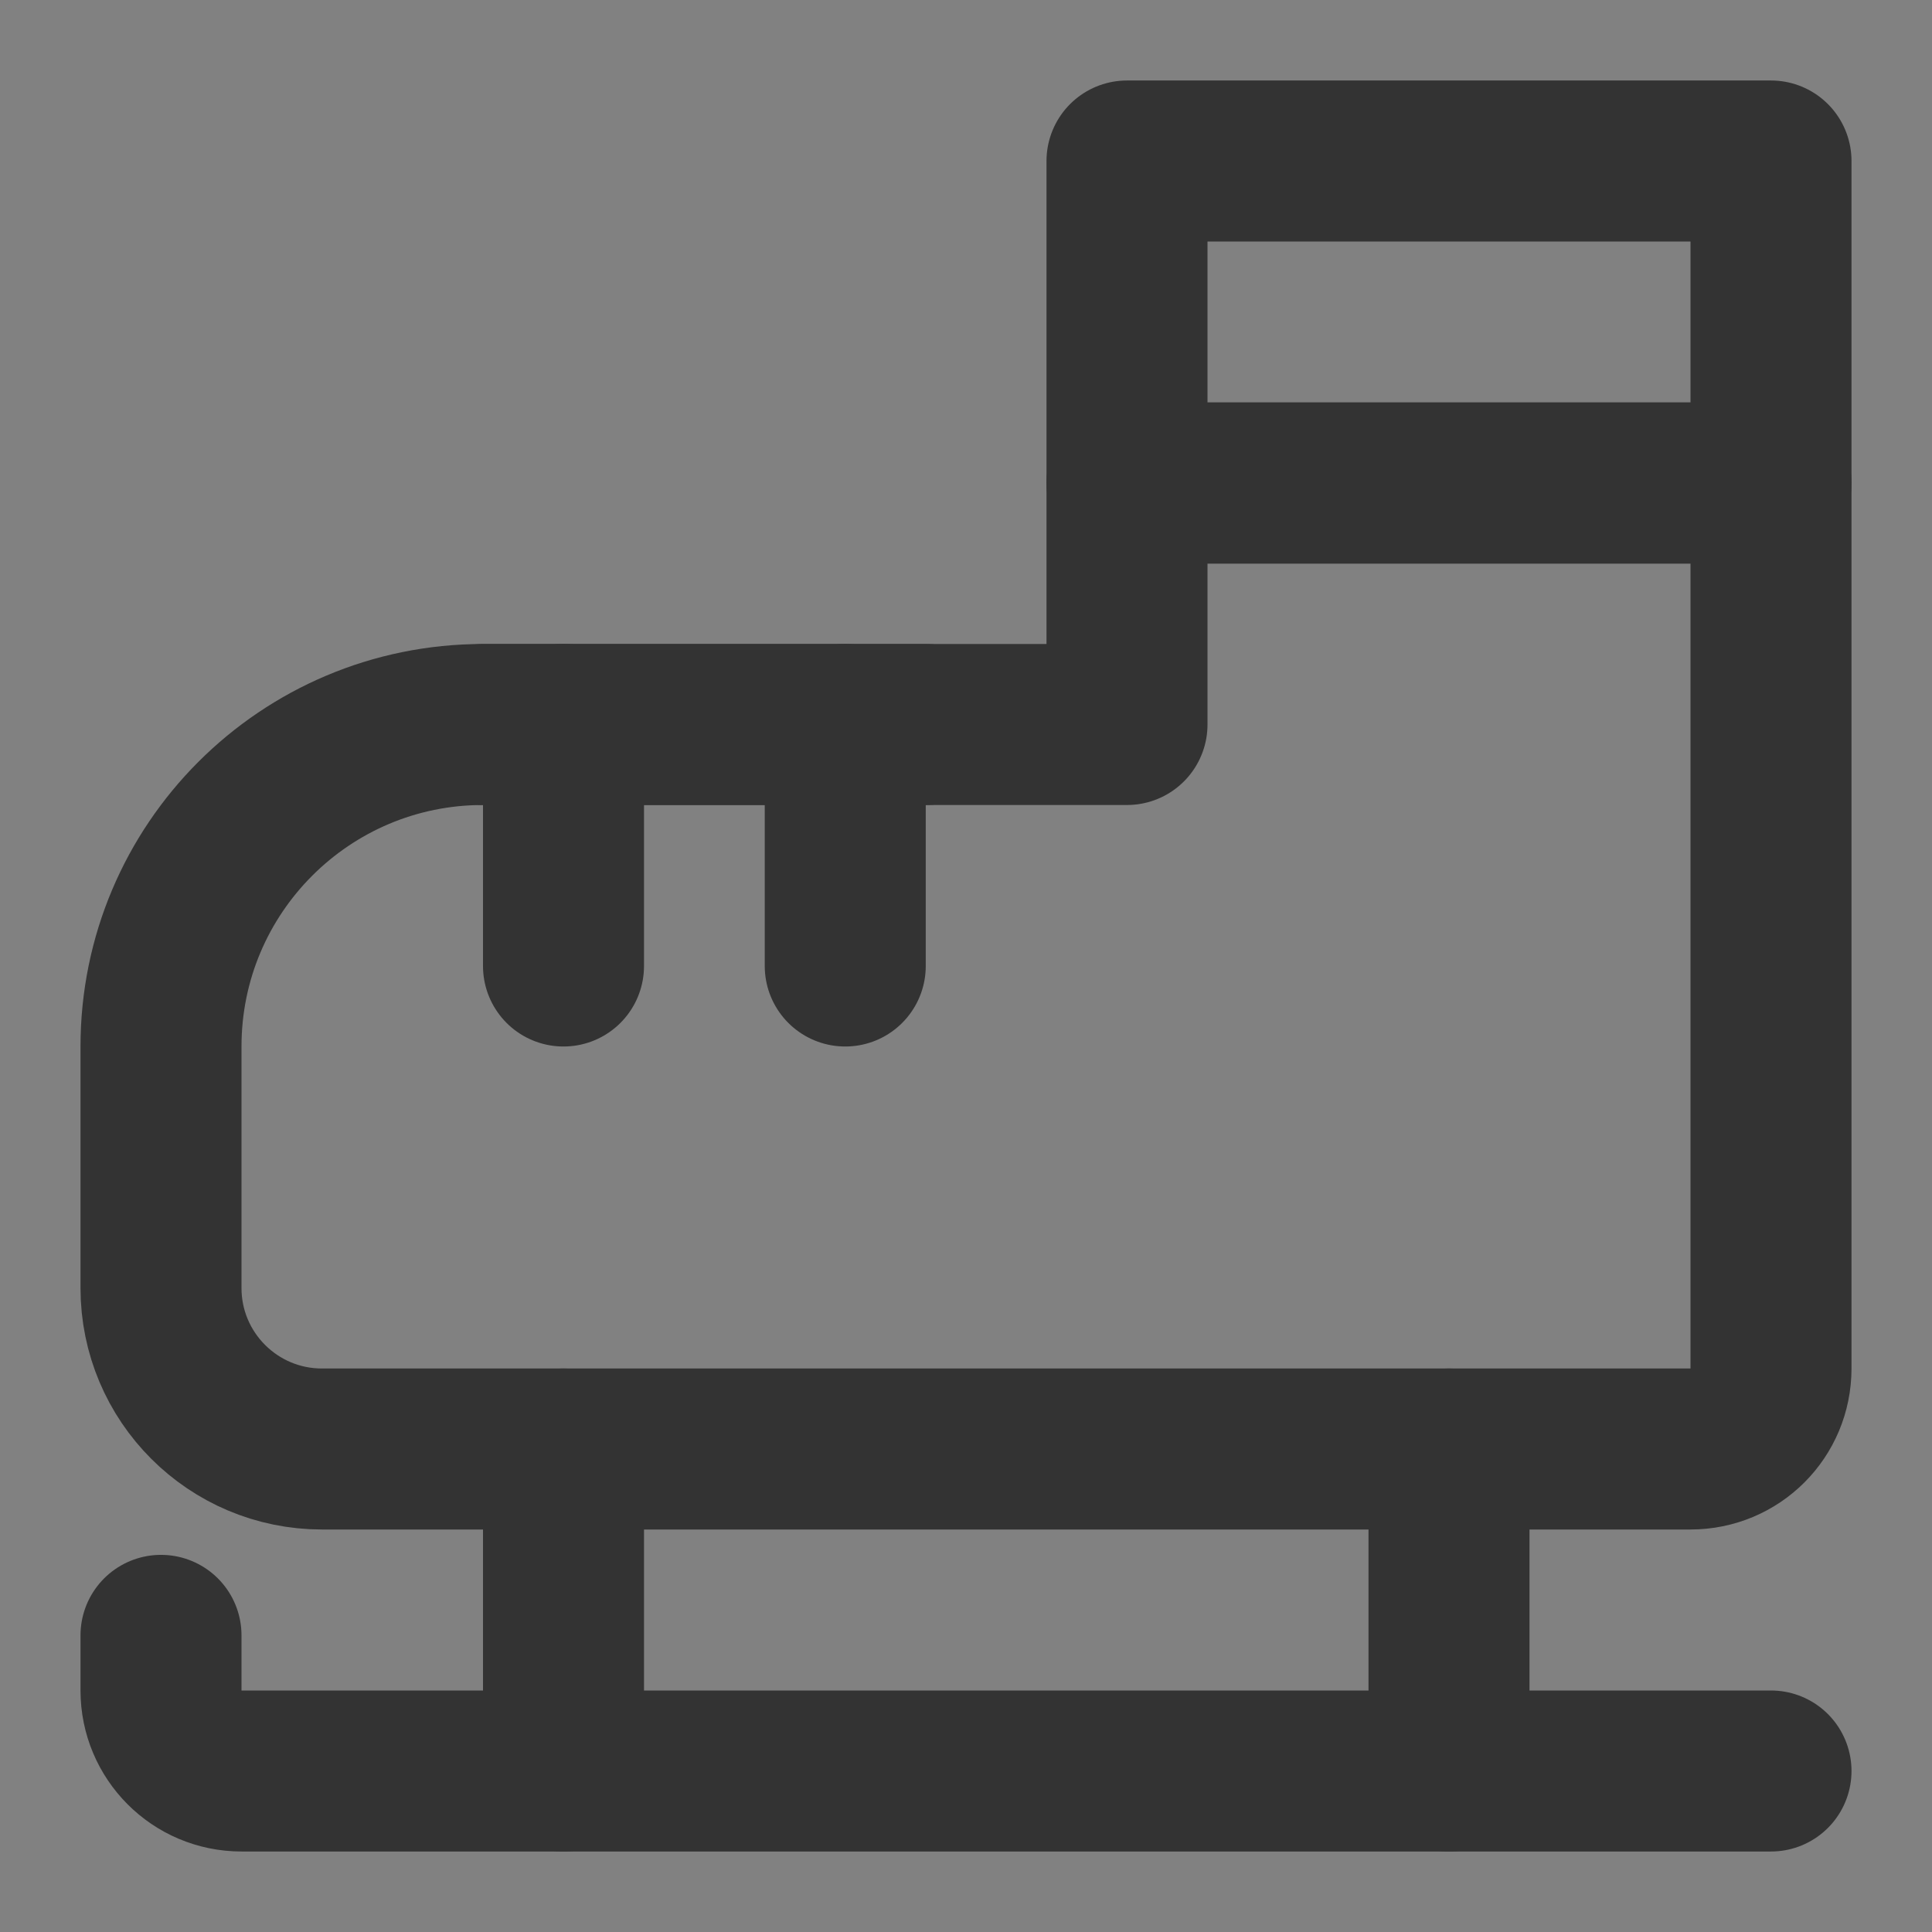 <svg width="24" height="24" viewBox="0 0 24 24" fill="none" xmlns="http://www.w3.org/2000/svg">
<rect x="0" y="0" width="24" height="24" fill="#808080" stroke="none"/>
<g clip-path="url(#clip0_201_52200)">
<path d="M24 0H0V24H24V0Z" fill="white" fill-opacity="0.01"/>
<path d="M22 2H14V6H22V2Z" stroke="#333333" stroke-width="2" stroke-miterlimit="2" stroke-linecap="round" stroke-linejoin="round"/>
<path d="M22 6V17C22 17.555 21.555 18 21 18H4C2.895 18 2 17.105 2 16V13C2 10.79 3.79 9 6 9H14V6H22Z" stroke="#333333" stroke-width="2" stroke-miterlimit="2" stroke-linecap="round" stroke-linejoin="round"/>
<path d="M7 12V9" stroke="#333333" stroke-width="2" stroke-miterlimit="2" stroke-linecap="round" stroke-linejoin="round"/>
<path d="M10.5 12V9" stroke="#333333" stroke-width="2" stroke-miterlimit="2" stroke-linecap="round" stroke-linejoin="round"/>
<path d="M7 22V18" stroke="#333333" stroke-width="2" stroke-miterlimit="2" stroke-linecap="round" stroke-linejoin="round"/>
<path d="M18 22V18" stroke="#333333" stroke-width="2" stroke-miterlimit="2" stroke-linecap="round" stroke-linejoin="round"/>
<path d="M11.5 9H6" stroke="#333333" stroke-width="2" stroke-miterlimit="2" stroke-linecap="round" stroke-linejoin="round"/>
<path d="M22 22H3C2.445 22 2 21.55 2 21V20.315" stroke="#333333" stroke-width="2" stroke-miterlimit="2" stroke-linecap="round" stroke-linejoin="round"/>
</g>
<defs>
<clipPath id="clip0_201_52200">
<rect width="24" height="24" fill="white"/>
</clipPath>
</defs>
</svg>
